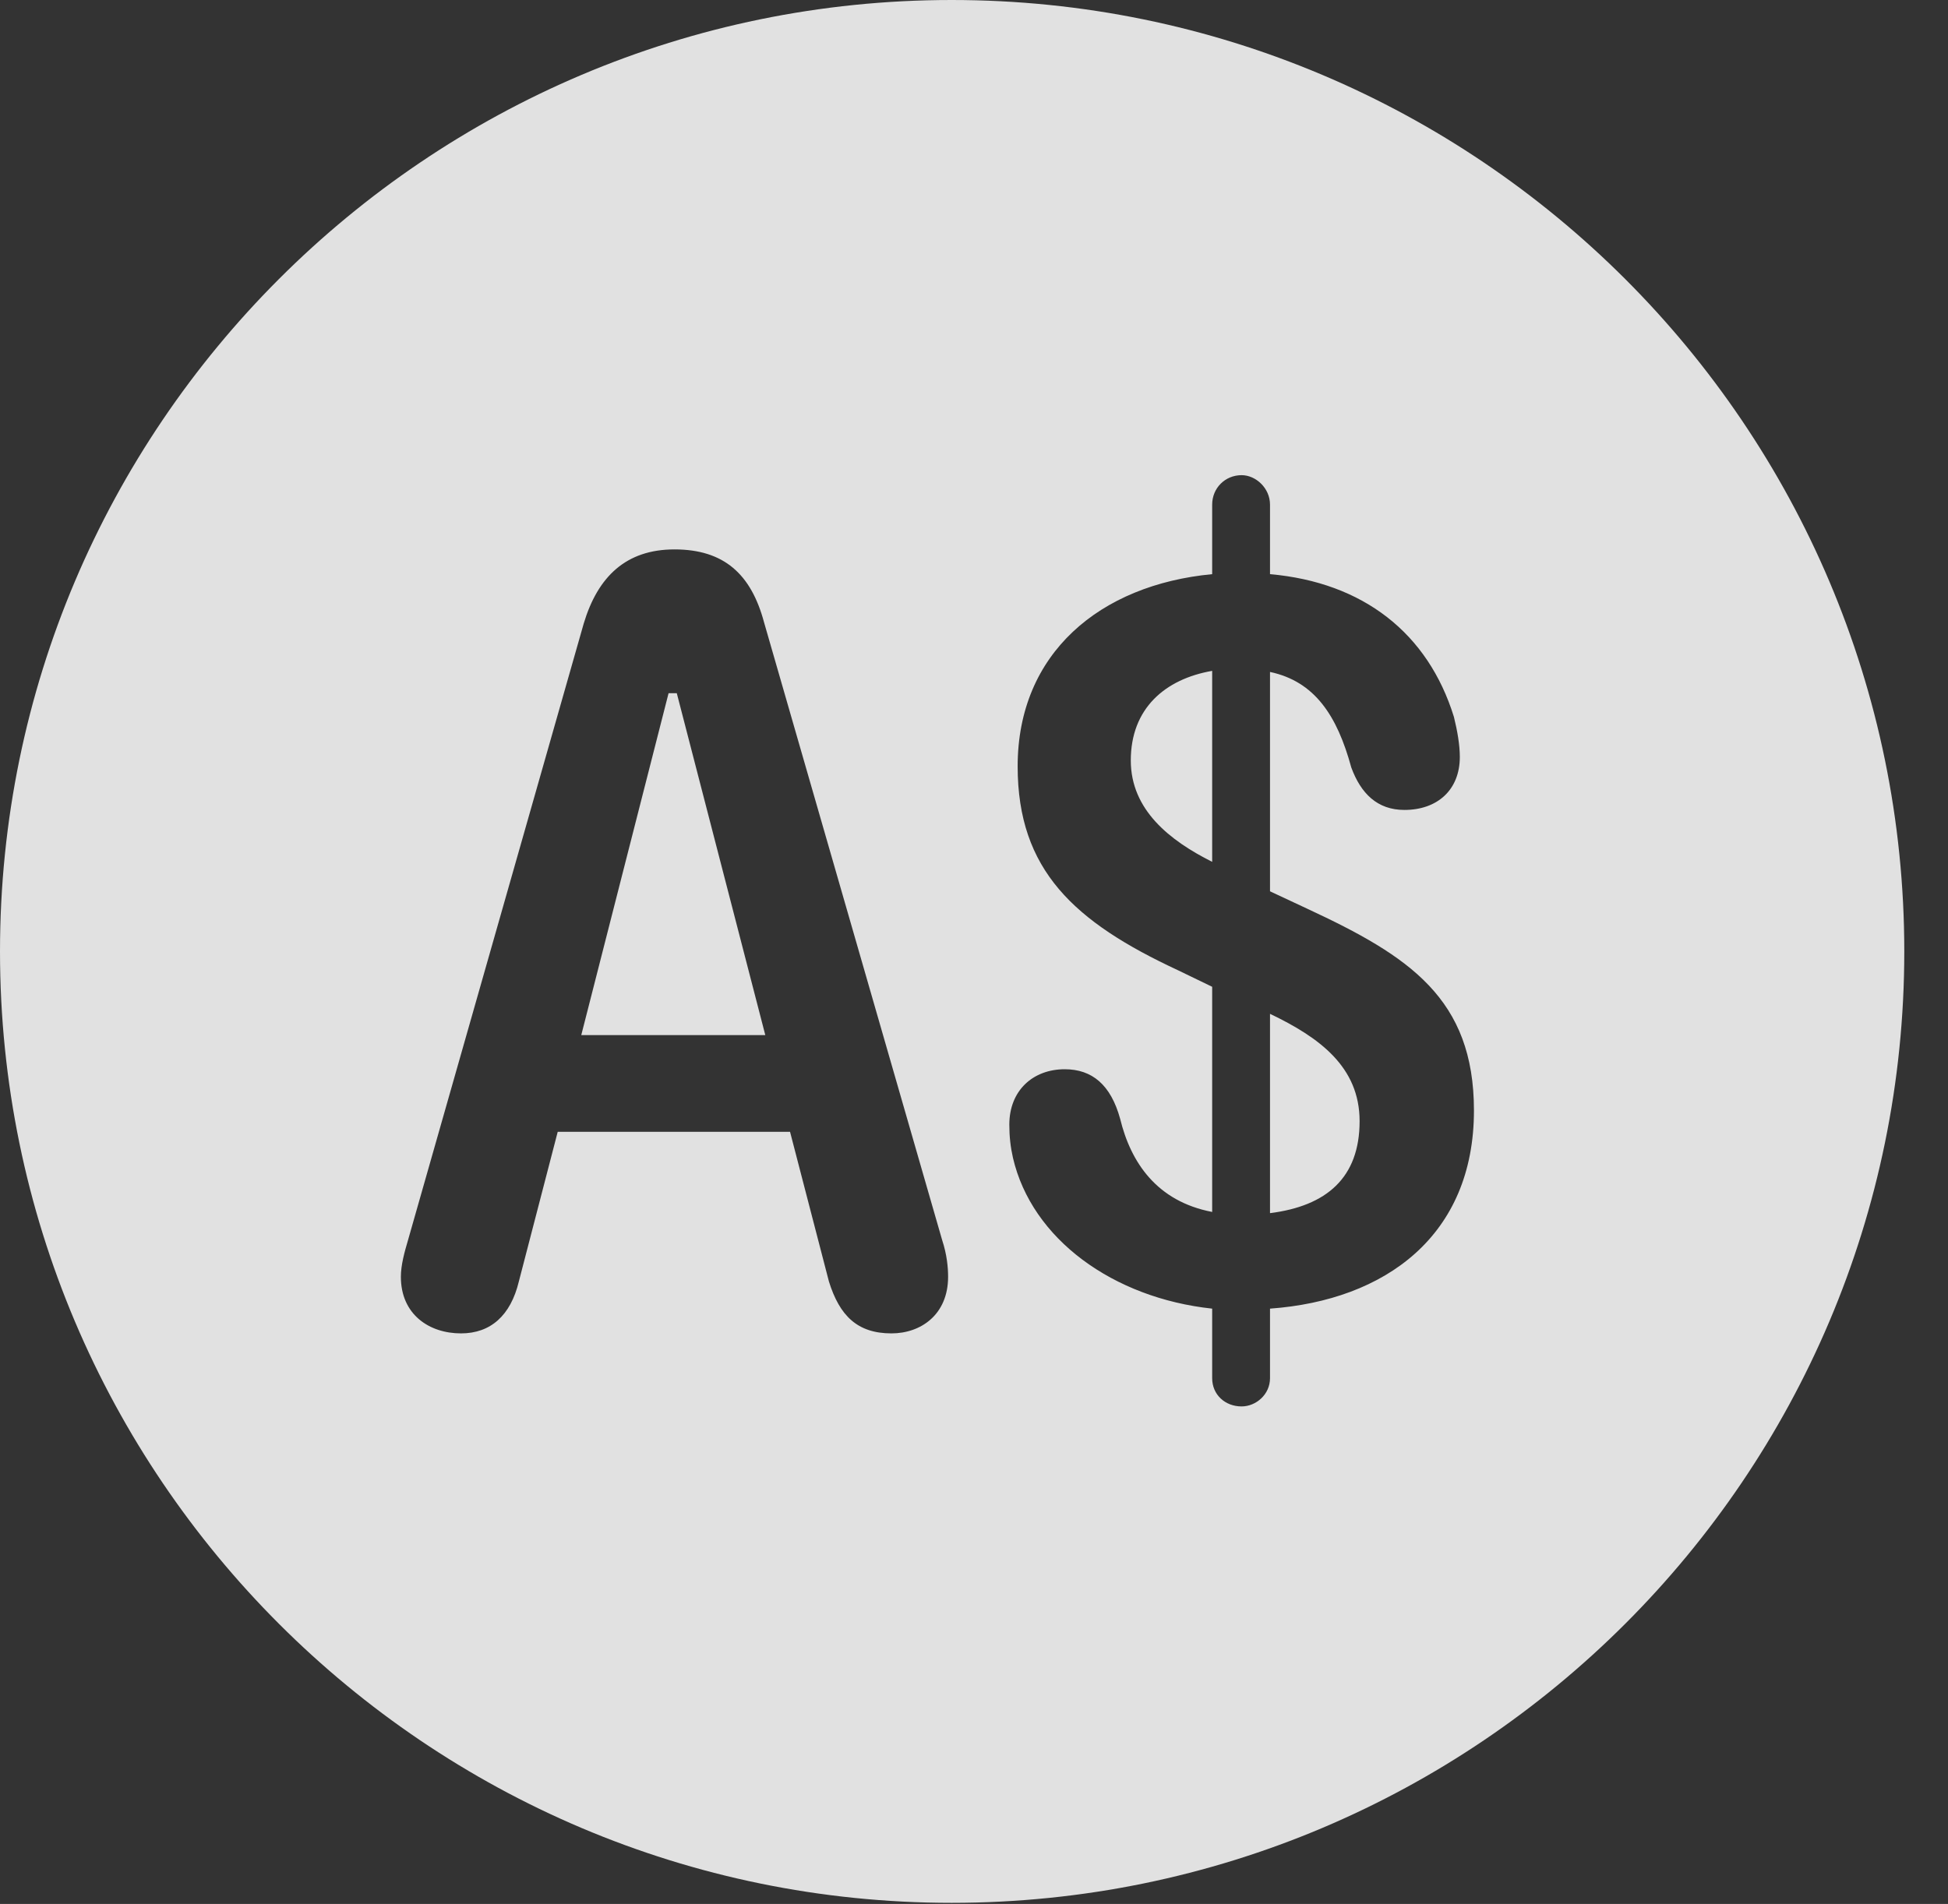 <?xml version="1.0" encoding="UTF-8"?>
<!--Generator: Apple Native CoreSVG 326-->
<!DOCTYPE svg
PUBLIC "-//W3C//DTD SVG 1.1//EN"
       "http://www.w3.org/Graphics/SVG/1.1/DTD/svg11.dtd">
<svg version="1.1" xmlns="http://www.w3.org/2000/svg" xmlns:xlink="http://www.w3.org/1999/xlink" viewBox="0 0 16.133 15.771">
 <rect x="0" y="0" width="16.133" height="15.771" fill="#333333" stroke="none"/>
 <g>
  <rect height="15.771" opacity="0" width="16.133" x="0" y="0"/>
  <path d="M15.771 7.881C15.771 12.227 12.236 15.762 7.881 15.762C3.535 15.762 0 12.227 0 7.881C0 3.535 3.535 0 7.881 0C12.236 0 15.771 3.535 15.771 7.881ZM10.039 4.18L10.039 4.756C9.111 4.844 8.428 5.41 8.428 6.348C8.428 7.207 8.896 7.637 9.756 8.037L10.039 8.174L10.039 10.039C9.58 9.951 9.365 9.629 9.277 9.268C9.199 8.984 9.043 8.857 8.818 8.857C8.555 8.857 8.359 9.033 8.359 9.316C8.359 9.414 8.369 9.502 8.389 9.59C8.545 10.264 9.219 10.752 10.039 10.84L10.039 11.416C10.039 11.553 10.146 11.65 10.283 11.65C10.4 11.65 10.518 11.553 10.518 11.416L10.518 10.84C11.475 10.771 12.207 10.234 12.207 9.199C12.207 8.271 11.67 7.92 10.83 7.529L10.518 7.383L10.518 5.566C10.889 5.645 11.074 5.928 11.191 6.357C11.27 6.572 11.406 6.709 11.631 6.709C11.904 6.709 12.09 6.543 12.09 6.27C12.09 6.172 12.07 6.055 12.041 5.938C11.826 5.244 11.289 4.824 10.518 4.756L10.518 4.18C10.518 4.043 10.4 3.936 10.283 3.936C10.146 3.936 10.039 4.043 10.039 4.18ZM4.834 5.166L3.379 10.273C3.35 10.371 3.32 10.479 3.32 10.576C3.32 10.889 3.555 11.045 3.818 11.045C4.062 11.045 4.229 10.898 4.297 10.615L4.619 9.375L6.543 9.375L6.865 10.615C6.953 10.898 7.1 11.045 7.383 11.045C7.627 11.045 7.852 10.889 7.852 10.576C7.852 10.498 7.842 10.391 7.803 10.273L6.328 5.156C6.221 4.756 5.996 4.551 5.586 4.551C5.186 4.551 4.951 4.775 4.834 5.166ZM11.26 9.287C11.26 9.756 10.986 9.99 10.518 10.049L10.518 8.398C10.928 8.594 11.26 8.838 11.26 9.287ZM6.338 8.574L4.814 8.574L5.537 5.742L5.605 5.742ZM10.039 7.139C9.688 6.963 9.365 6.709 9.365 6.299C9.365 5.869 9.648 5.625 10.039 5.557Z" fill="white" fill-opacity="0.85"/>
 </g>
</svg>
